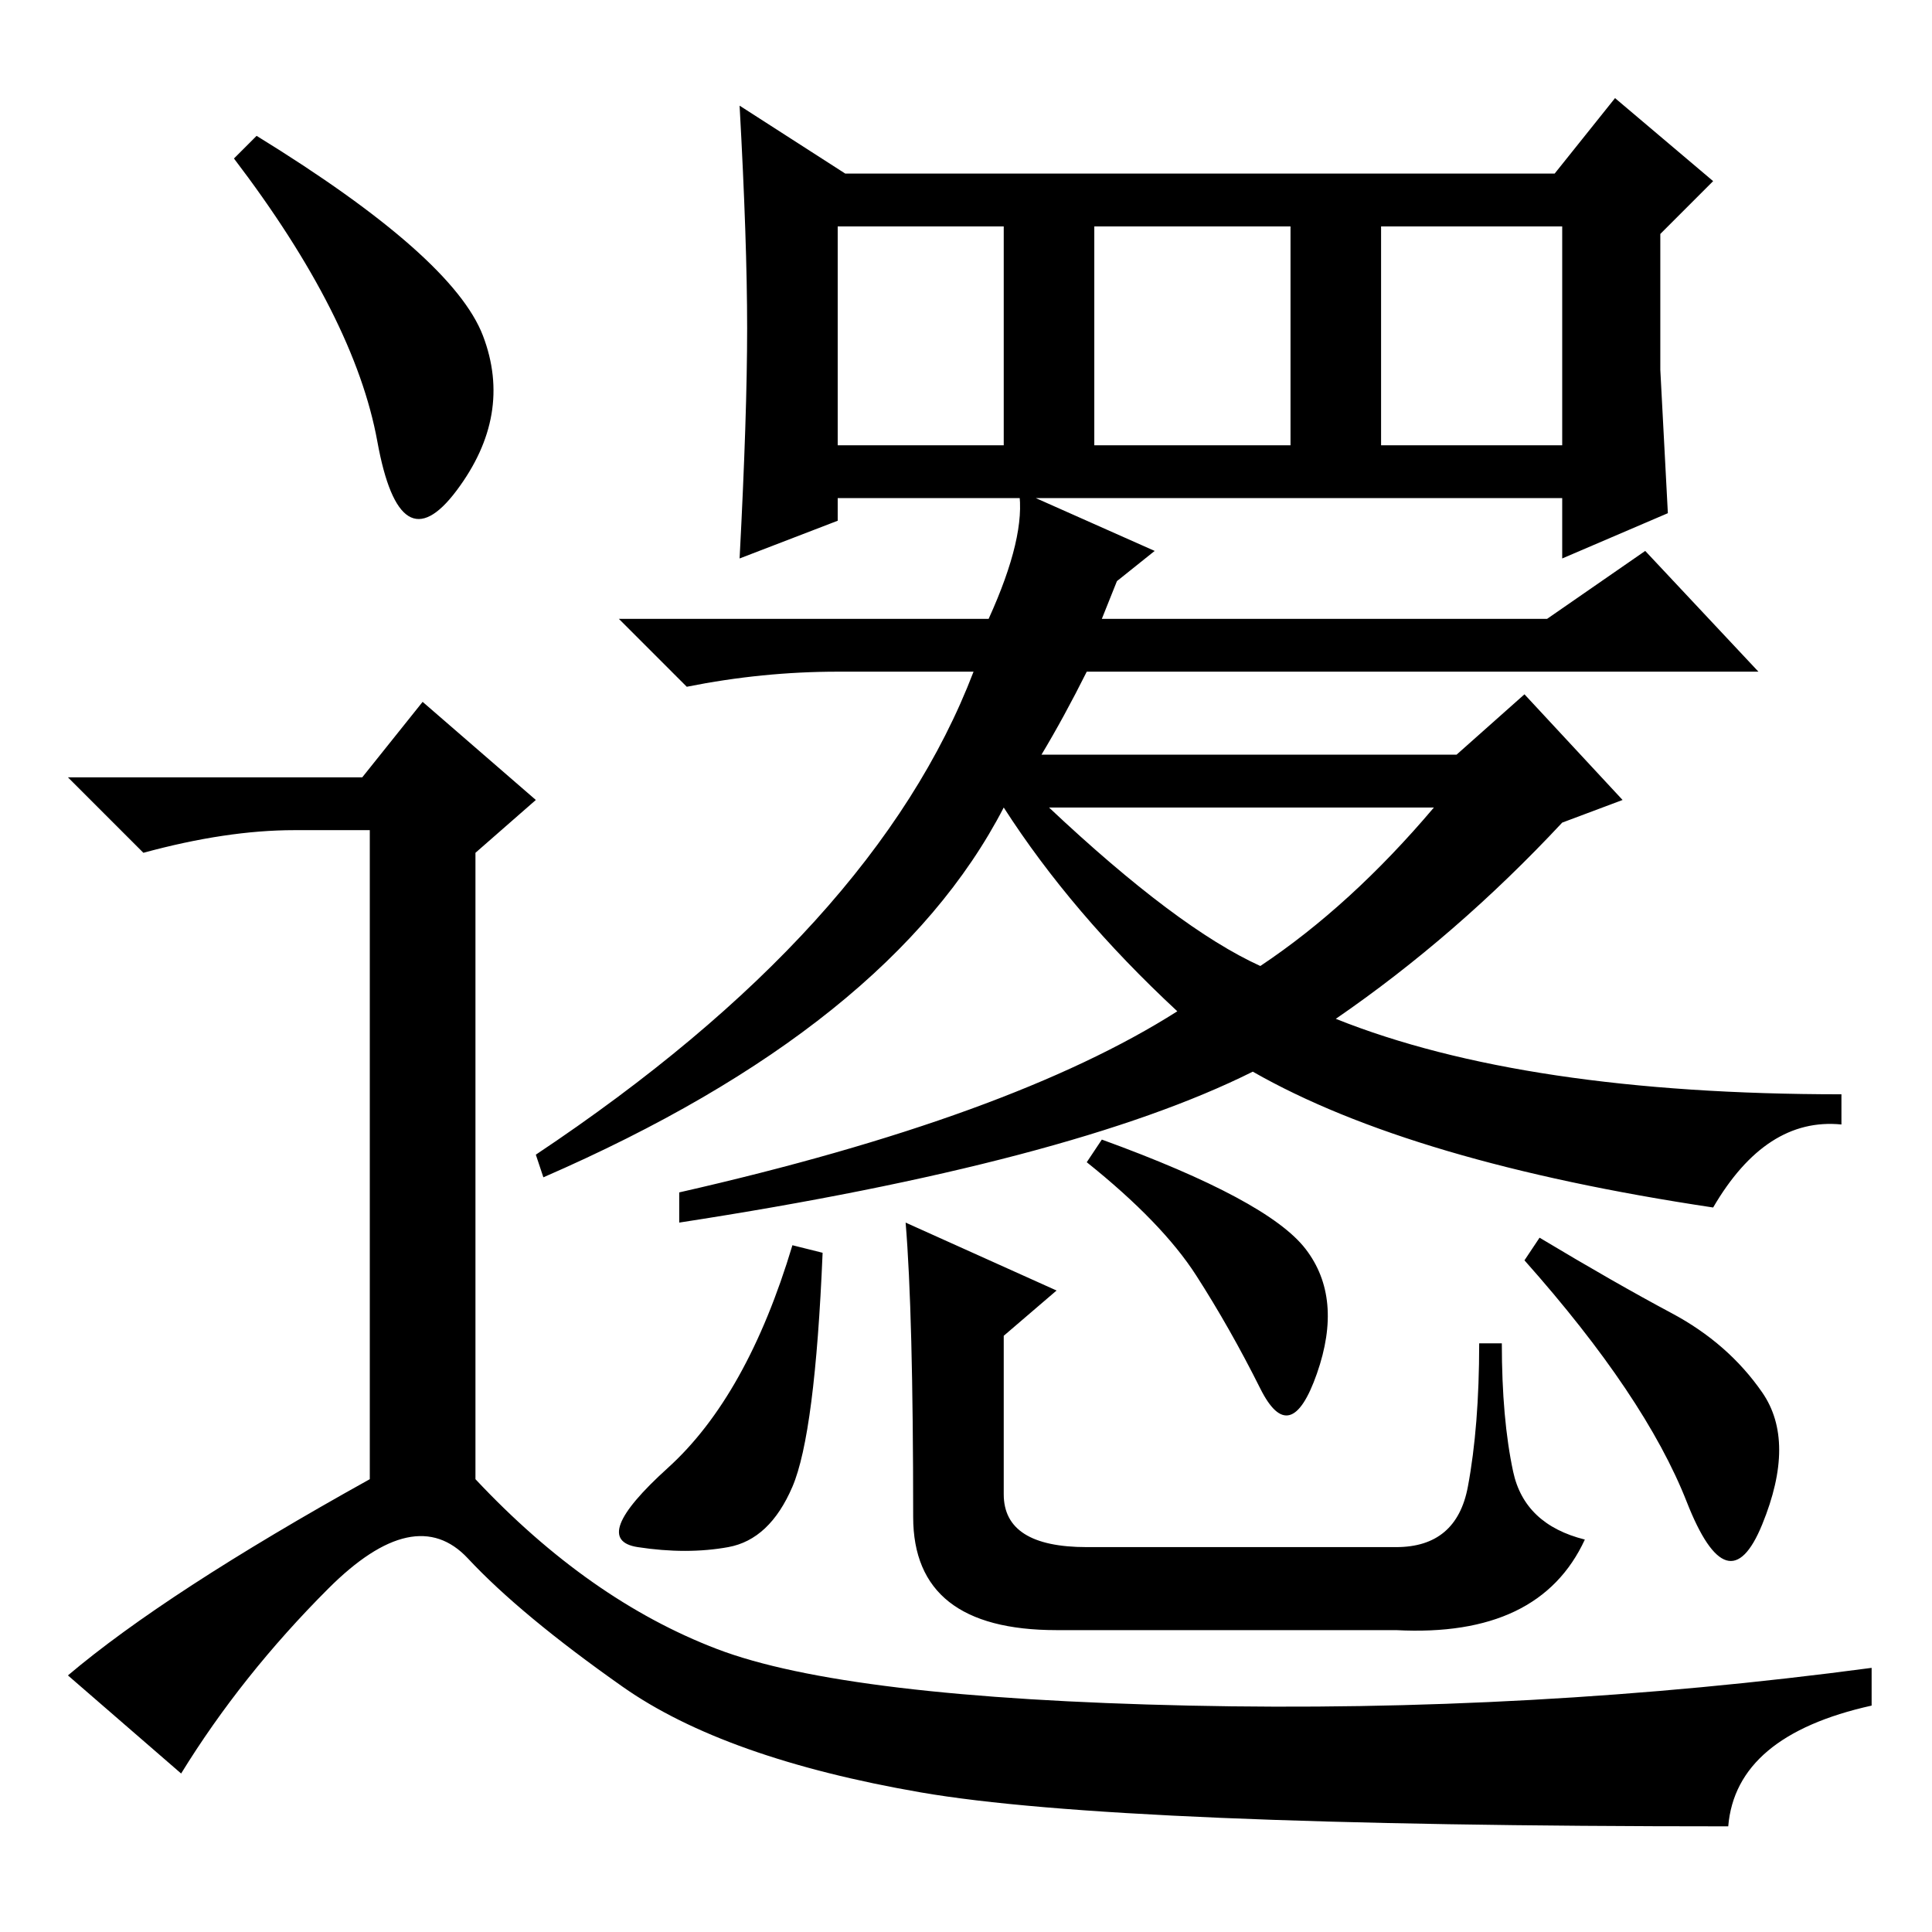 <?xml version="1.0" standalone="no"?>
<!DOCTYPE svg PUBLIC "-//W3C//DTD SVG 1.1//EN" "http://www.w3.org/Graphics/SVG/1.1/DTD/svg11.dtd" >
<svg xmlns="http://www.w3.org/2000/svg" xmlns:xlink="http://www.w3.org/1999/xlink" version="1.1" viewBox="0 -36 256 256">
  <g transform="matrix(1 0 0 -1 0 220)">
   <path fill="currentColor"
d="M111 197h22v29h-22v-29zM145 197h26v29h-26v-29zM183 197h24v29h-24v-29zM112 233h94l8 10l13 -11l-7 -7v-18t1 -19l-14 -6v8h-96v-3l-13 -5q1 19 1 30.5t-1 29.5zM190 149h-51q17 -16 28 -21q12 8 23 21zM138 156h55l9 8l13 -14l-8 -3q-14 -15 -30 -26q25 -10 67 -10v-4
q-10 1 -17 -11q-40 6 -61 18q-24 -12 -76 -20v4q44 10 66 24q-14 13 -23 27q-15 -29 -61 -49l-1 3q45 30 58 64h-18q-10 0 -20 -2l-9 9h49q5 11 4 17l18 -8l-5 -4l-2 -5h59l13 9l15 -16h-89q-3 -6 -6 -11zM109 90q-1 -24 -4 -31t-8.5 -8t-12 0t4 10.5t16.5 29.5zM121 55
q0 27 -1 39l20 -9l-7 -6v-21q0 -7 11 -7h41q8 0 9.5 8t1.5 19h3q0 -10 1.5 -17t9.5 -9q-6 -13 -25 -12h-45q-19 0 -19 15zM146 105q22 -8 27 -14.5t1.5 -16.5t-7.5 -2t-8.5 15t-14.5 15zM204 92q10 -6 17.5 -10t12 -10.5t0 -17.5t-10 3t-21.5 32zM34 238q26 -16 30 -26.5
t-3.5 -20.5t-10.5 6.5t-19 37.5zM48 153l8 10l15 -13l-8 -7v-83q15 -16 32 -22.5t62.5 -7.5t90.5 5v-5q-18 -4 -19 -16q-81 0 -107 4.5t-39.5 14t-20.5 17t-18.5 -4t-19.5 -24.5l-15 13q13 11 40 26v86h-10q-9 0 -20 -3l-10 10h39z" />
  </g>

</svg>
